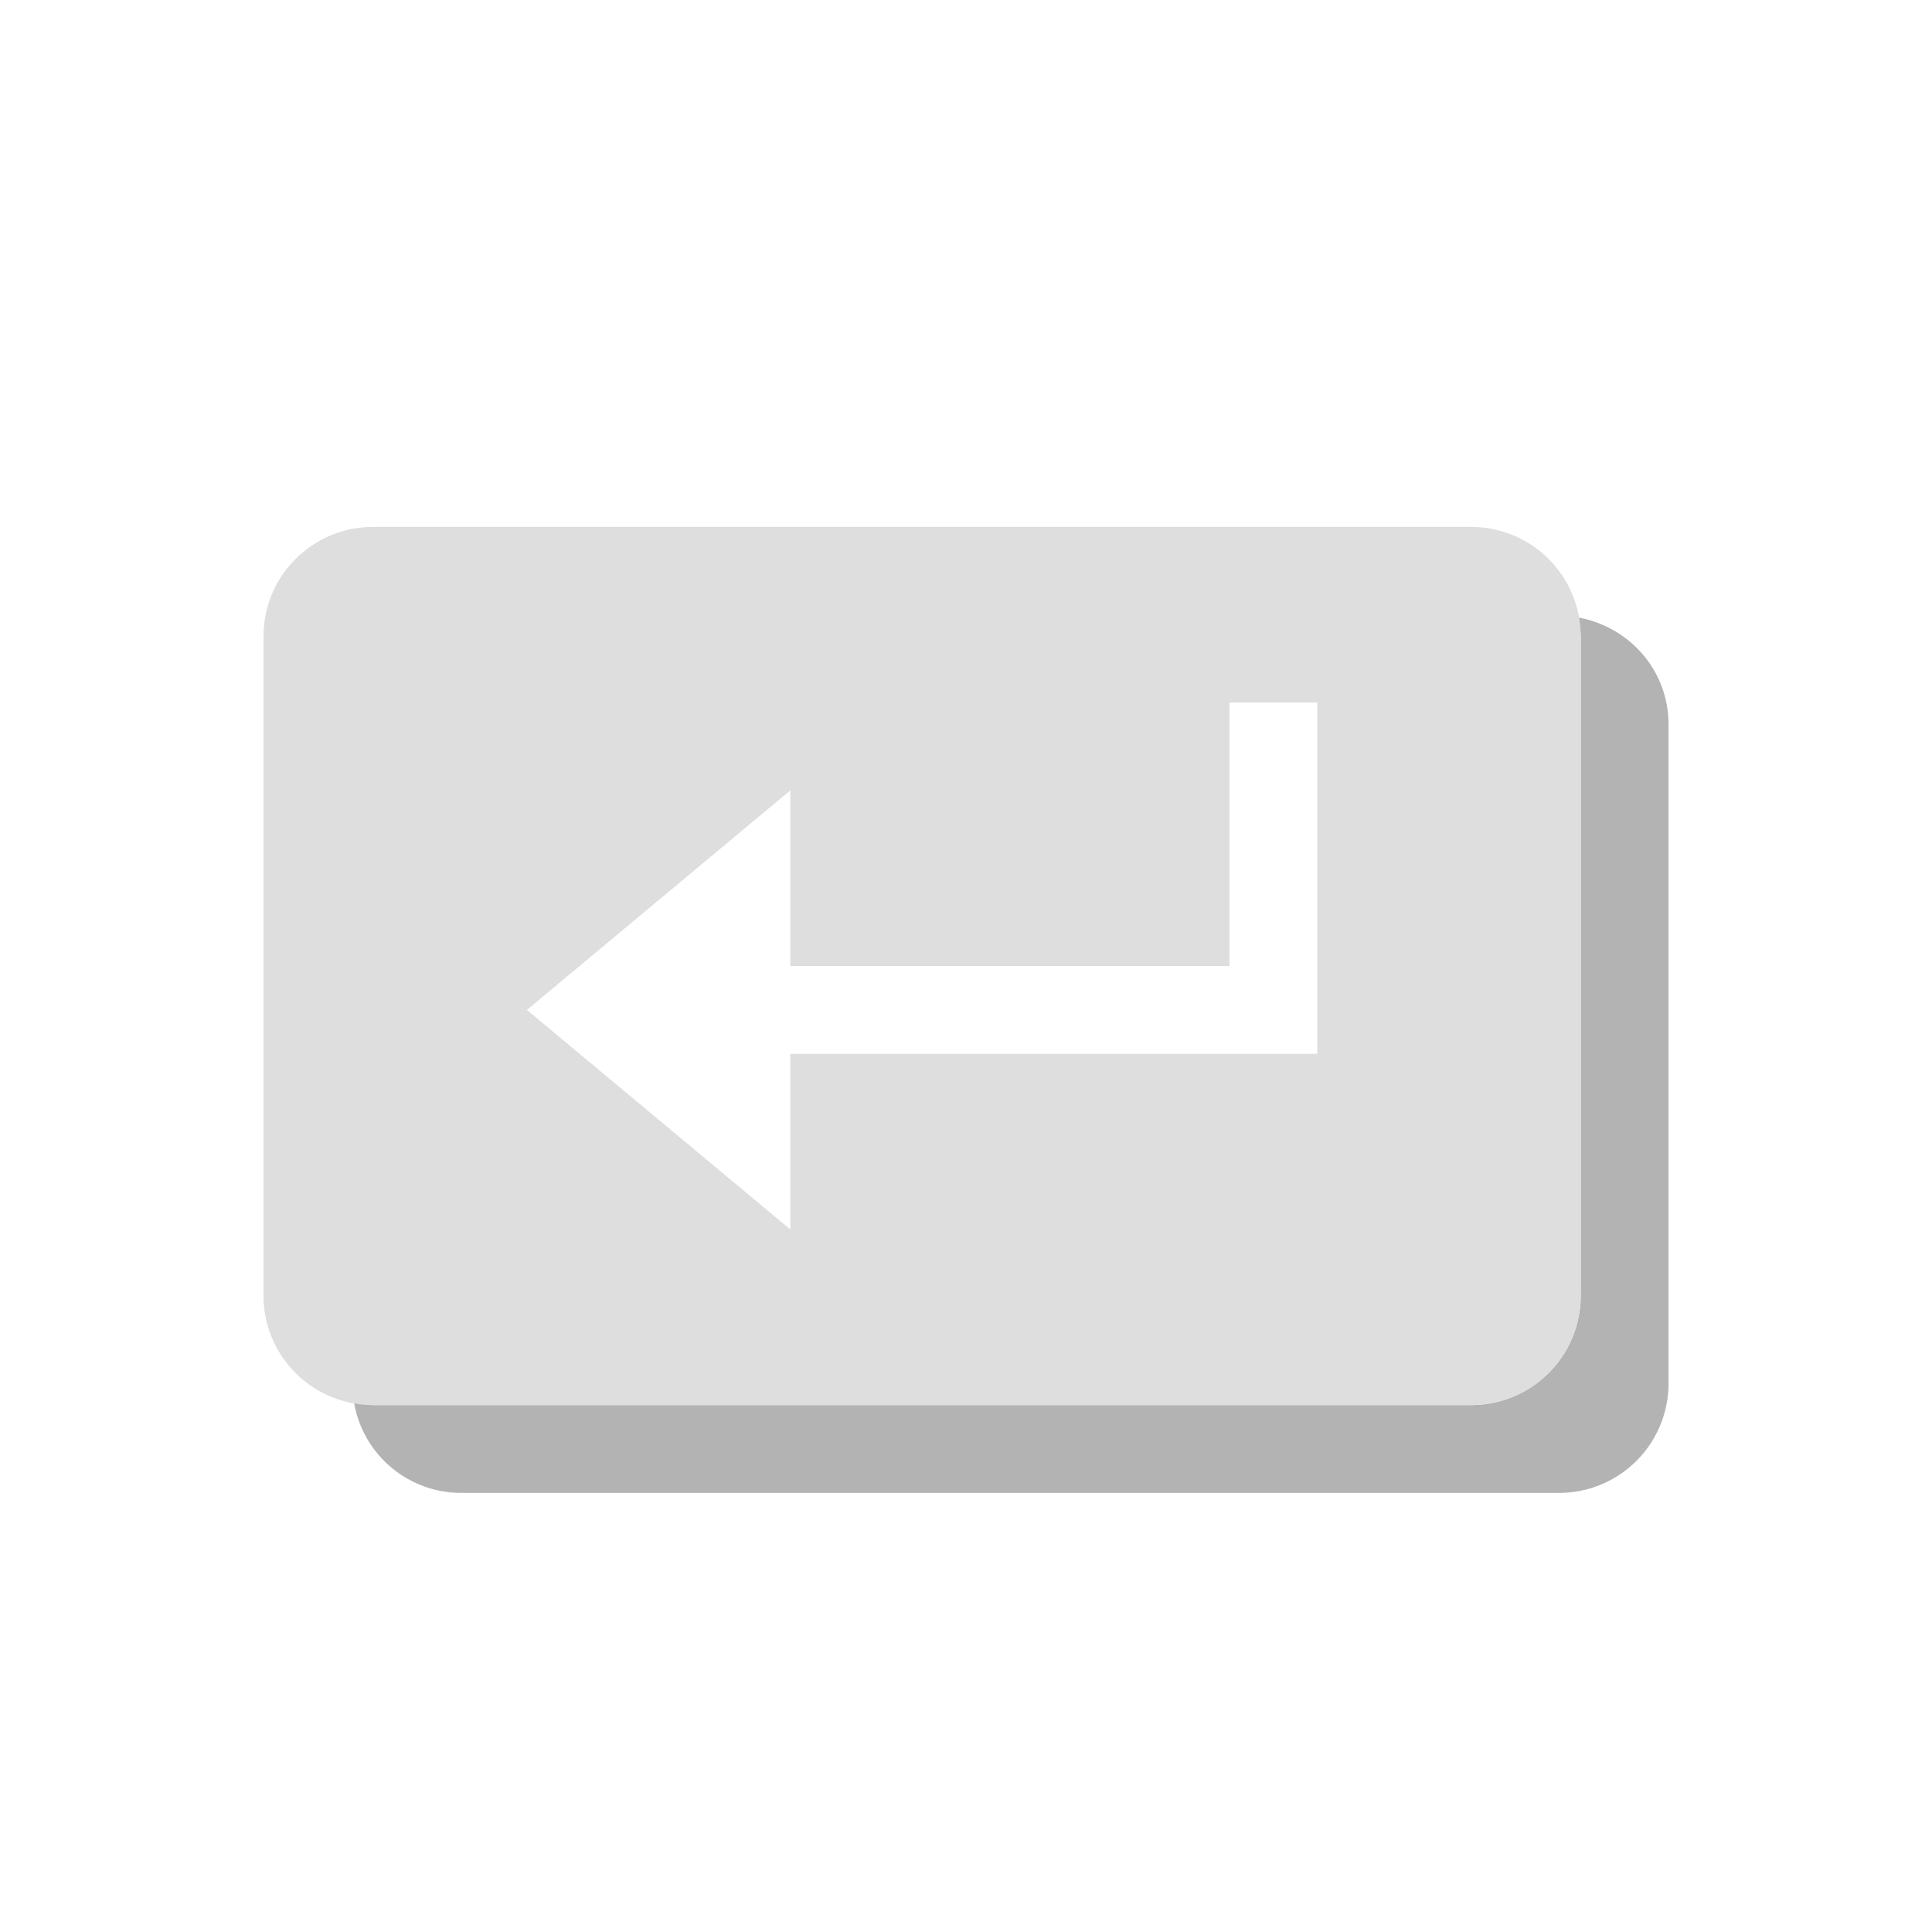 <svg viewBox="0 0 22 22" xmlns="http://www.w3.org/2000/svg"><path d="M17.969 7.031c.013.072.031.143.031.219v7.5c0 .693-.557 1.25-1.25 1.25H4.25c-.076 0-.147-.018-.219-.031A1.238 1.238 0 0 0 5.25 17h12.5c.693 0 1.25-.557 1.25-1.25v-7.5c0-.617-.446-1.114-1.031-1.219z" fill="#b3b3b3"/><path d="M4.25 6C3.557 6 3 6.557 3 7.25v7.5c0 .693.557 1.25 1.25 1.25h12.5c.693 0 1.25-.557 1.25-1.25v-7.5C18 6.557 17.443 6 16.75 6zM14 8h1v4H9v2l-3-2.5L9 9v2h5z" fill="currentColor" style="color:#dedede"/></svg>